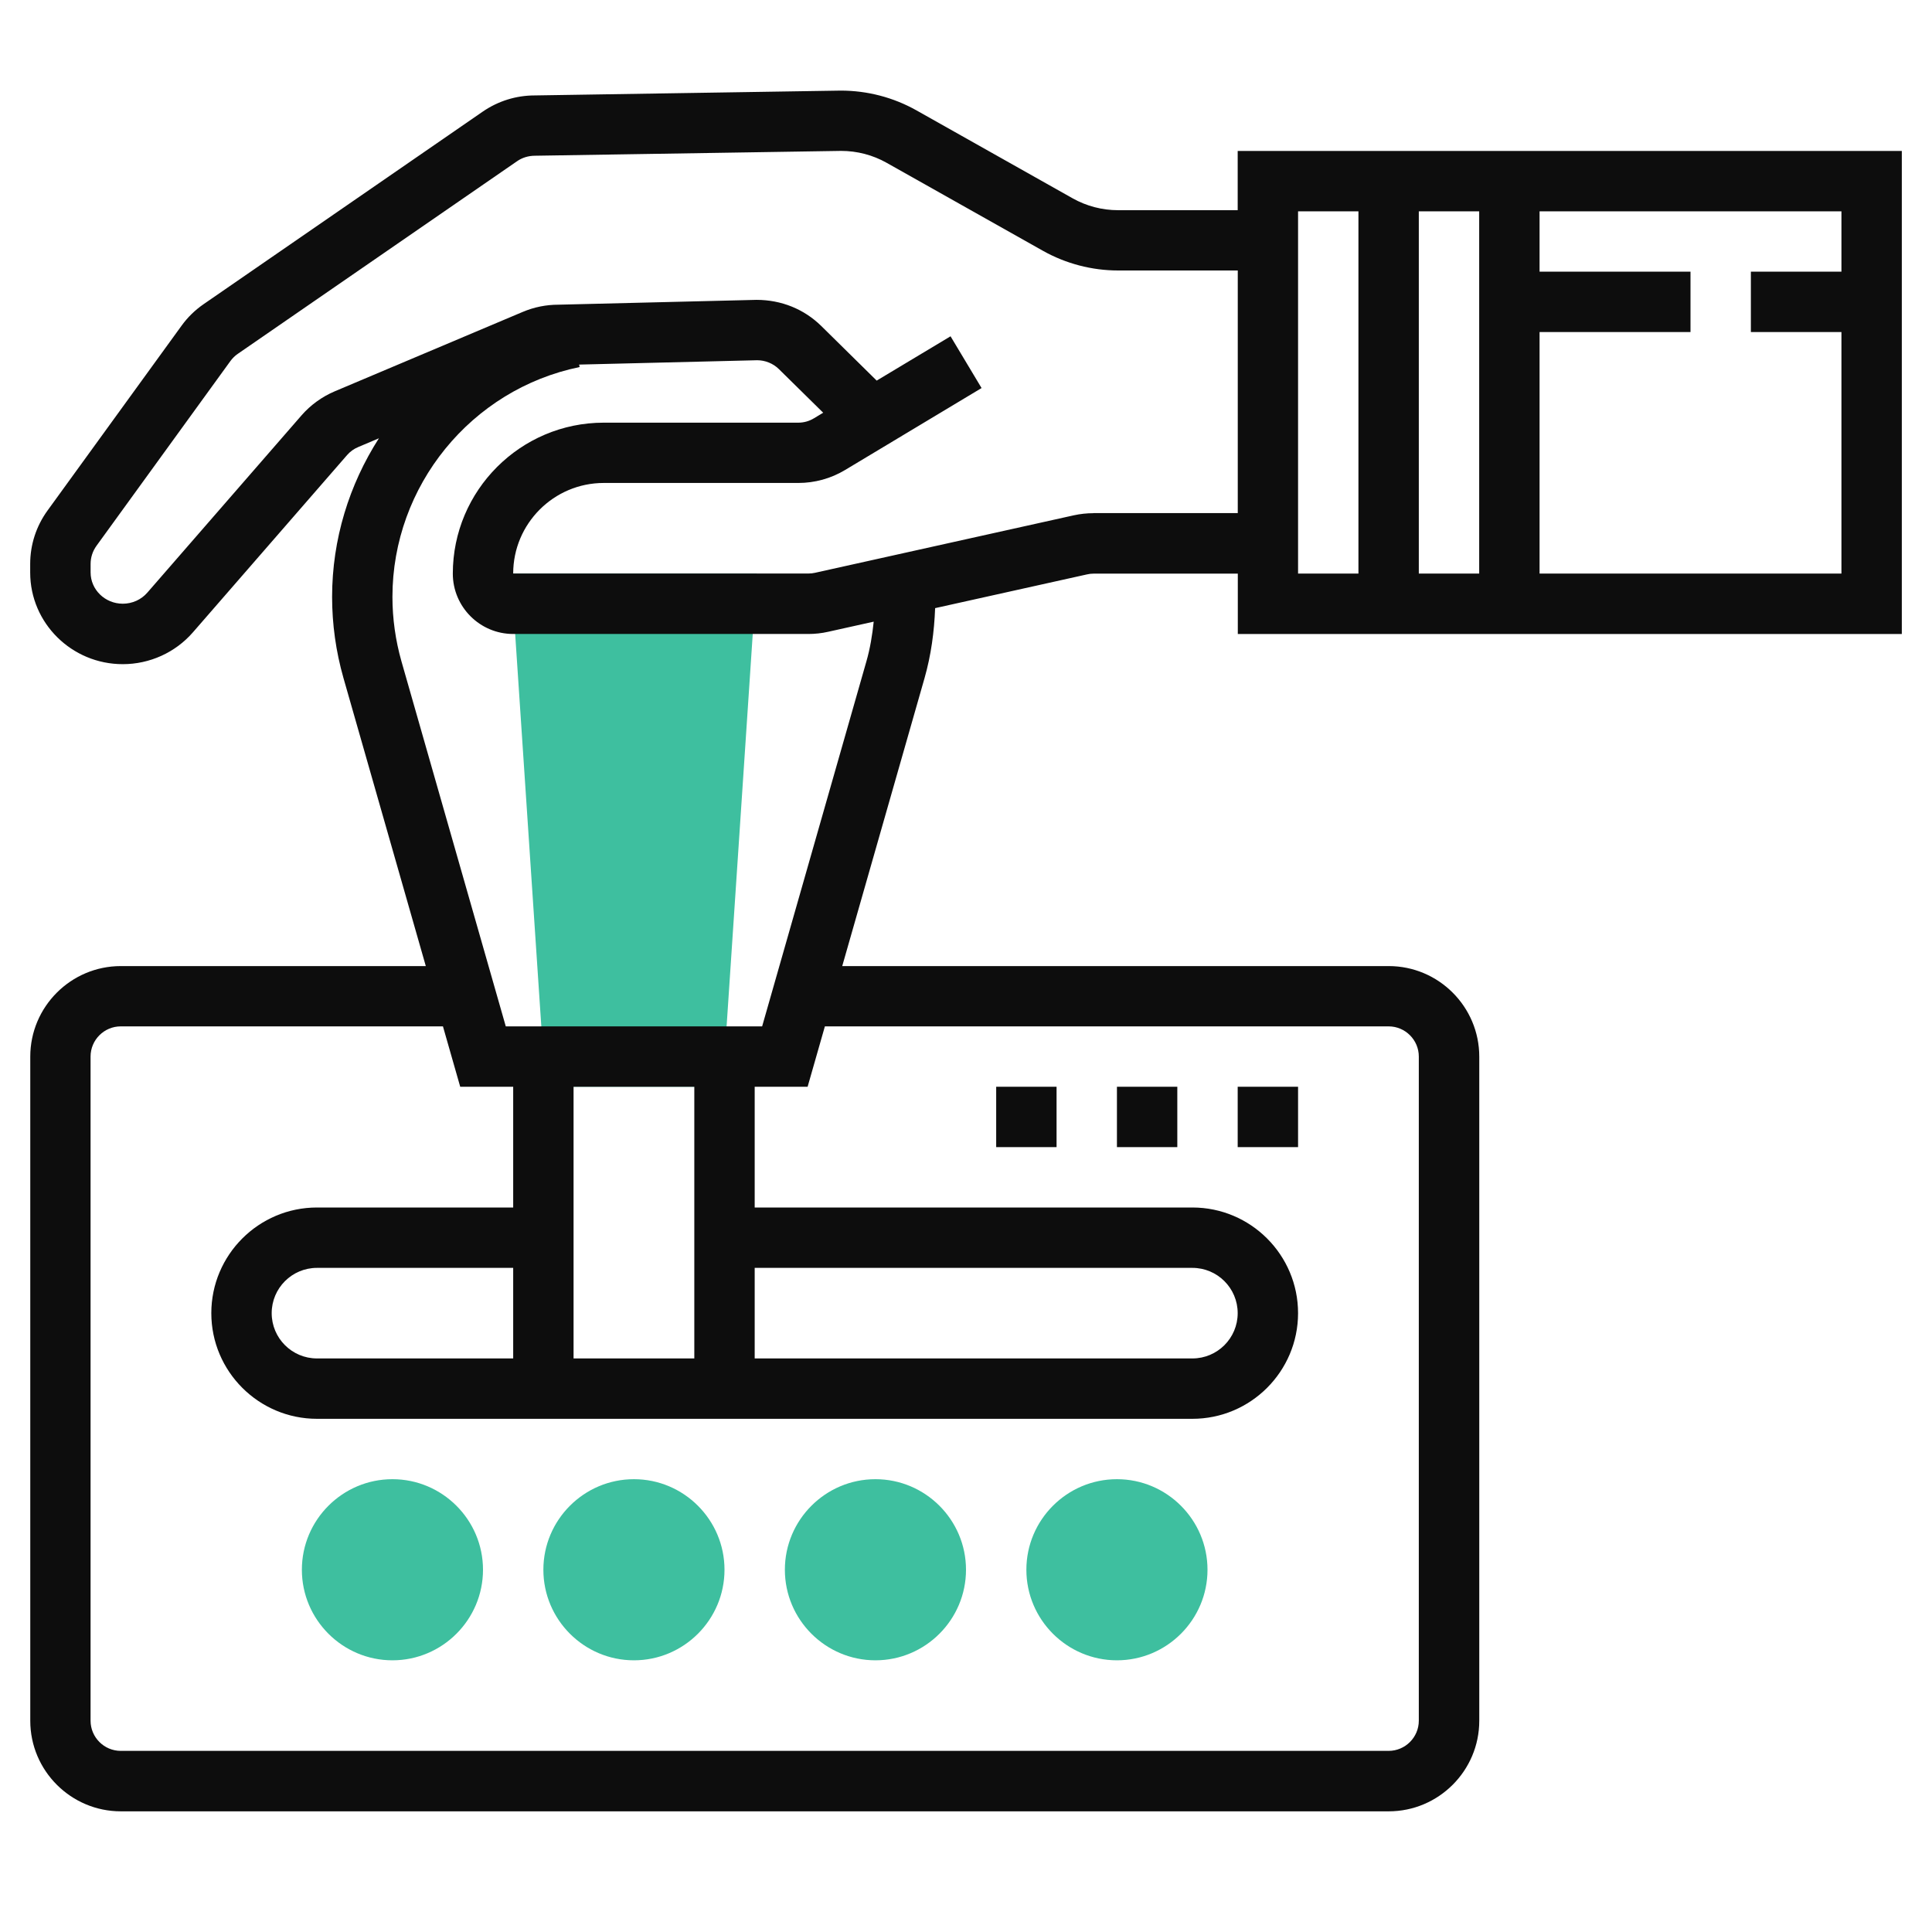 <svg width="48" height="48" viewBox="0 0 48 48" fill="none" xmlns="http://www.w3.org/2000/svg"><path d="M17.952 27H13.549L12.699 14.25H18.802L17.952 27Z" fill="#3EBF9F"></path><path d="M27.75 41.25C26.51 41.25 25.5 40.24 25.5 39C25.5 37.76 26.51 36.75 27.75 36.75C28.99 36.75 30 37.76 30 39C30 40.24 28.99 41.25 27.75 41.25Z" fill="#3EBF9F"></path><path d="M21.75 41.25C20.51 41.25 19.5 40.24 19.5 39C19.5 37.76 20.51 36.75 21.75 36.75C22.99 36.75 24 37.76 24 39C24 40.24 22.99 41.25 21.75 41.25Z" fill="#3EBF9F"></path><path d="M15.75 41.25C14.51 41.25 13.5 40.24 13.5 39C13.5 37.76 14.51 36.75 15.75 36.75C16.99 36.75 18 37.76 18 39C18 40.24 16.99 41.25 15.75 41.25Z" fill="#3EBF9F"></path><path d="M9.75 41.25C8.51 41.25 7.5 40.24 7.5 39C7.5 37.76 8.51 36.75 9.75 36.75C10.99 36.75 12 37.76 12 39C12 40.24 10.99 41.25 9.75 41.25Z" fill="#3EBF9F"></path><path d="M47.25 15.75V3.75H30.75V5.222H27.777C27.382 5.222 26.992 5.12 26.649 4.927L22.762 2.738C22.194 2.42 21.55 2.251 20.887 2.251L13.286 2.371C12.823 2.371 12.377 2.51 11.995 2.772L5.057 7.558C4.847 7.703 4.663 7.882 4.513 8.089L1.181 12.684C0.899 13.073 0.75 13.533 0.75 14.012V14.225C0.75 15.48 1.781 16.501 3.05 16.501C3.719 16.501 4.355 16.213 4.793 15.71L8.625 11.304C8.699 11.219 8.796 11.149 8.902 11.106L9.414 10.889C8.677 12.039 8.251 13.395 8.251 14.83C8.251 15.511 8.346 16.188 8.533 16.844L10.579 24.002H3.002C1.762 24.002 0.752 25.012 0.752 26.252V42.752C0.752 43.992 1.762 45.002 3.002 45.002H34.502C35.742 45.002 36.752 43.992 36.752 42.752V26.252C36.752 25.012 35.742 24.002 34.502 24.002H20.925L22.971 16.844C23.132 16.278 23.211 15.695 23.233 15.109L27.005 14.271C27.058 14.258 27.113 14.252 27.168 14.252H30.753V15.752H47.25V15.75ZM36.75 14.25H35.25V5.25H36.75V14.25ZM45.75 6.75H43.5V8.25H45.75V14.25H38.25V8.25H42V6.75H38.25V5.25H45.75V6.75ZM32.25 5.25H33.75V14.25H32.25V5.25ZM34.5 25.5C34.913 25.5 35.25 25.837 35.25 26.25V42.75C35.25 43.163 34.913 43.5 34.5 43.5H3C2.587 43.5 2.25 43.163 2.25 42.75V26.25C2.25 25.837 2.587 25.5 3 25.5H11.005L11.434 27H12.75V30H7.875C6.428 30 5.25 31.177 5.25 32.625C5.25 34.072 6.428 35.25 7.875 35.25H29.625C31.073 35.25 32.25 34.072 32.25 32.625C32.25 31.177 31.073 30 29.625 30H18.75V27H20.065L20.494 25.5H34.5ZM18.75 31.5H29.625C30.246 31.5 30.75 32.004 30.75 32.625C30.75 33.246 30.246 33.75 29.625 33.75H18.75V31.5ZM17.25 33.75H14.25V27H17.25V33.75ZM12.75 33.75H7.875C7.254 33.75 6.75 33.246 6.75 32.625C6.75 32.004 7.254 31.5 7.875 31.5H12.75V33.75ZM21.526 16.43L18.935 25.5H12.566L9.974 16.431C9.826 15.909 9.75 15.37 9.75 14.829C9.75 12.073 11.706 9.671 14.401 9.119L14.388 9.058L18.811 8.95C19.012 8.95 19.209 9.03 19.351 9.17L20.452 10.254L20.221 10.393C20.104 10.464 19.971 10.501 19.835 10.501H15C12.933 10.501 11.25 12.184 11.25 14.251C11.25 15.078 11.923 15.751 12.75 15.751H20.085C20.249 15.751 20.413 15.733 20.573 15.697L21.707 15.445C21.672 15.777 21.619 16.107 21.526 16.43ZM27.165 12.75C27.001 12.75 26.837 12.768 26.677 12.803L20.248 14.231C20.195 14.243 20.14 14.249 20.085 14.249H12.75C12.75 13.009 13.76 11.999 15 11.999H19.835C20.241 11.999 20.643 11.889 20.994 11.678L24.387 9.641L23.616 8.355L21.781 9.456L20.405 8.1C19.979 7.681 19.414 7.45 18.795 7.45H18.794L13.874 7.57C13.568 7.57 13.27 7.63 12.988 7.749L8.317 9.722C8.001 9.856 7.716 10.062 7.492 10.319L3.661 14.723C3.509 14.899 3.286 14.999 3.051 14.999C2.61 14.999 2.251 14.651 2.251 14.222V14.009C2.251 13.849 2.302 13.693 2.396 13.562L5.726 8.968C5.777 8.899 5.838 8.839 5.908 8.791L12.847 4.005C12.976 3.916 13.128 3.869 13.297 3.869L20.899 3.749C21.294 3.749 21.684 3.851 22.027 4.044L25.915 6.233C26.483 6.551 27.128 6.72 27.779 6.72H30.752V12.748H27.165V12.75Z" fill="#0D0D0D"></path><path d="M24.75 27H26.25V28.5H24.75V27Z" fill="#0D0D0D"></path><path d="M27.75 27H29.25V28.5H27.75V27Z" fill="#0D0D0D"></path><path d="M30.75 27H32.25V28.5H30.75V27Z" fill="#0D0D0D"></path></svg>